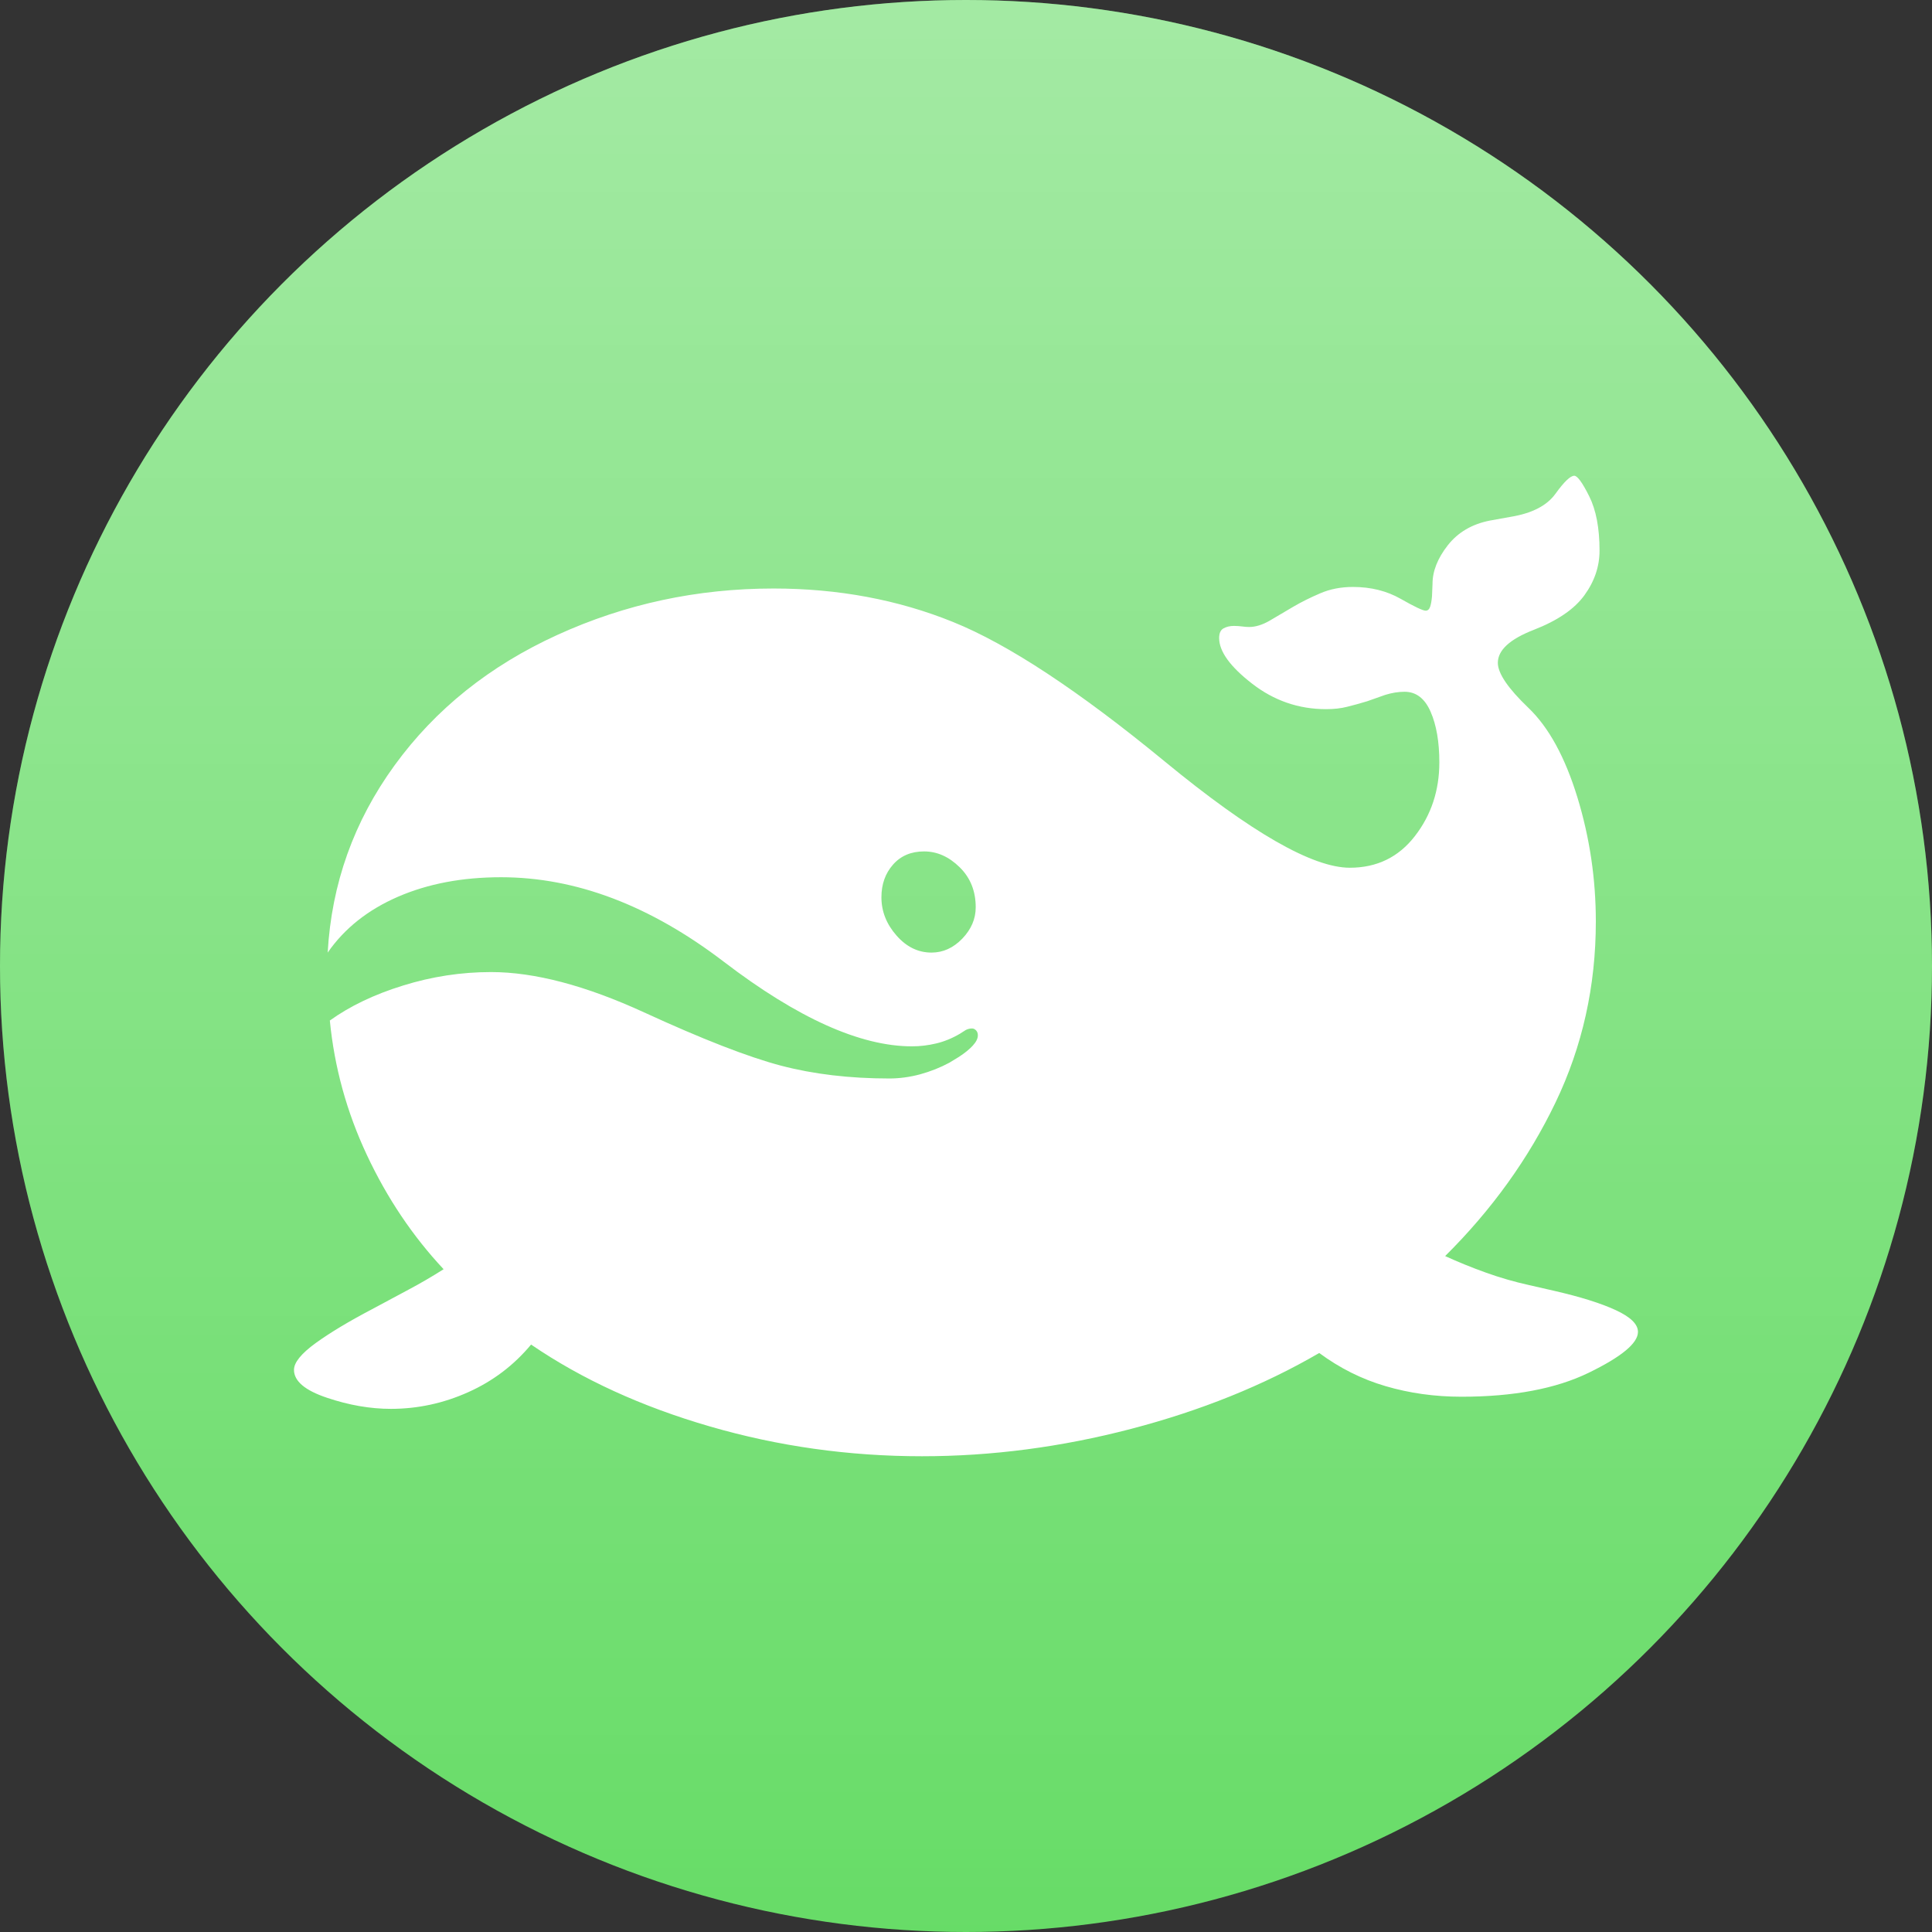 <svg xmlns="http://www.w3.org/2000/svg" width="36" height="36" viewBox="0 0 36 36">
  <rect x="0" y="0" width="36" height="36" fill="#333333" stroke="none"/>
  <defs>
    <linearGradient id="ava-7-a" x1="50%" x2="50%" y1="0%" y2="99.739%">
      <stop offset="0%" stop-color="#FFF" stop-opacity=".4"/>
      <stop offset="100%" stop-color="#FFF" stop-opacity="0"/>
    </linearGradient>
  </defs>
  <g fill="none" fill-rule="evenodd">
    <circle cx="18" cy="18" r="18" fill="#67DC67"/>
    <circle cx="18" cy="18" r="18" fill="url(#ava-7-a)"/>
    <path fill="#FFF" d="M23.011,15.336 L23.483,15.444 C23.967,15.555 24.348,15.674 24.626,15.802 C24.904,15.93 25.043,16.065 25.043,16.209 C25.043,16.419 24.738,16.672 24.126,16.97 C23.514,17.268 22.723,17.417 21.755,17.417 C21.257,17.417 20.786,17.351 20.341,17.22 C19.896,17.09 19.484,16.883 19.104,16.602 C18.07,17.204 16.902,17.675 15.599,18.016 C14.297,18.356 12.998,18.526 11.702,18.526 C10.341,18.526 9.024,18.341 7.751,17.971 C6.478,17.602 5.367,17.093 4.418,16.445 C4.097,16.831 3.706,17.127 3.245,17.333 C2.783,17.54 2.304,17.643 1.806,17.643 C1.42,17.643 1.023,17.574 0.614,17.436 C0.205,17.299 0,17.126 0,16.916 C0,16.779 0.136,16.612 0.407,16.415 C0.679,16.219 1.028,16.01 1.453,15.787 L2.13,15.424 C2.353,15.306 2.572,15.178 2.788,15.041 C2.212,14.426 1.736,13.717 1.36,12.916 C0.983,12.114 0.753,11.278 0.668,10.407 C1.041,10.139 1.495,9.921 2.032,9.755 C2.569,9.588 3.115,9.504 3.672,9.504 C4.483,9.504 5.434,9.755 6.523,10.255 C7.613,10.756 8.462,11.086 9.071,11.247 C9.68,11.407 10.354,11.487 11.093,11.487 C11.283,11.487 11.475,11.461 11.668,11.409 C11.861,11.356 12.042,11.284 12.212,11.193 L12.389,11.085 C12.5,11.013 12.587,10.942 12.649,10.874 C12.712,10.805 12.743,10.741 12.743,10.682 C12.743,10.643 12.731,10.612 12.708,10.589 C12.685,10.566 12.661,10.555 12.635,10.555 C12.595,10.555 12.556,10.564 12.517,10.584 L12.409,10.653 C12.265,10.738 12.118,10.798 11.967,10.834 C11.817,10.87 11.666,10.888 11.515,10.888 C10.553,10.888 9.385,10.363 8.011,9.313 C6.636,8.262 5.252,7.737 3.858,7.737 C3.138,7.737 2.498,7.858 1.939,8.1 C1.379,8.343 0.942,8.689 0.628,9.141 C0.7,7.858 1.116,6.695 1.875,5.651 C2.634,4.607 3.645,3.797 4.909,3.221 C6.172,2.645 7.513,2.357 8.934,2.357 C10.138,2.357 11.254,2.565 12.281,2.981 C13.309,3.396 14.624,4.263 16.228,5.582 C17.831,6.901 18.98,7.56 19.674,7.56 C20.177,7.56 20.582,7.364 20.886,6.971 C21.19,6.579 21.342,6.121 21.342,5.597 C21.342,5.217 21.288,4.903 21.18,4.655 C21.072,4.406 20.91,4.281 20.694,4.281 C20.577,4.281 20.456,4.301 20.331,4.34 L19.997,4.458 C19.867,4.497 19.742,4.532 19.624,4.561 C19.507,4.591 19.376,4.605 19.232,4.605 C18.721,4.605 18.261,4.447 17.852,4.129 C17.443,3.812 17.239,3.529 17.239,3.28 C17.239,3.189 17.267,3.128 17.322,3.099 C17.378,3.069 17.442,3.054 17.514,3.054 C17.566,3.054 17.617,3.058 17.666,3.064 C17.715,3.071 17.759,3.074 17.798,3.074 C17.916,3.074 18.044,3.035 18.181,2.956 L18.613,2.701 C18.77,2.609 18.94,2.524 19.124,2.446 C19.307,2.367 19.51,2.328 19.732,2.328 C20.066,2.328 20.362,2.402 20.621,2.549 C20.879,2.696 21.035,2.77 21.087,2.77 C21.126,2.77 21.154,2.745 21.171,2.696 C21.187,2.647 21.198,2.583 21.205,2.505 L21.215,2.269 C21.215,2.033 21.31,1.794 21.499,1.552 C21.689,1.31 21.951,1.156 22.285,1.091 L22.668,1.022 C23.067,0.957 23.347,0.813 23.507,0.59 C23.667,0.368 23.784,0.256 23.856,0.256 C23.915,0.256 24.008,0.384 24.135,0.639 C24.263,0.895 24.327,1.232 24.327,1.651 C24.327,1.945 24.234,2.222 24.047,2.48 C23.861,2.739 23.545,2.955 23.1,3.128 C22.655,3.301 22.432,3.506 22.432,3.742 C22.432,3.938 22.622,4.218 23.002,4.581 C23.381,4.944 23.685,5.5 23.915,6.25 C24.144,6.999 24.258,7.77 24.258,8.562 C24.258,9.766 24.008,10.89 23.507,11.934 C23.006,12.978 22.321,13.932 21.45,14.796 C21.693,14.907 21.946,15.01 22.211,15.105 C22.476,15.2 22.743,15.277 23.011,15.336 Z M12.404,7.551 C12.204,7.354 11.983,7.256 11.741,7.256 C11.499,7.256 11.306,7.338 11.162,7.502 C11.018,7.665 10.946,7.868 10.946,8.11 C10.946,8.372 11.039,8.609 11.226,8.822 C11.412,9.035 11.63,9.141 11.879,9.141 C12.095,9.141 12.286,9.054 12.453,8.881 C12.62,8.707 12.703,8.513 12.703,8.297 C12.703,7.996 12.604,7.747 12.404,7.551 Z" transform="translate(5.478 8.609)"/>
    <rect width="36" height="36"/>
  </g>
</svg>
